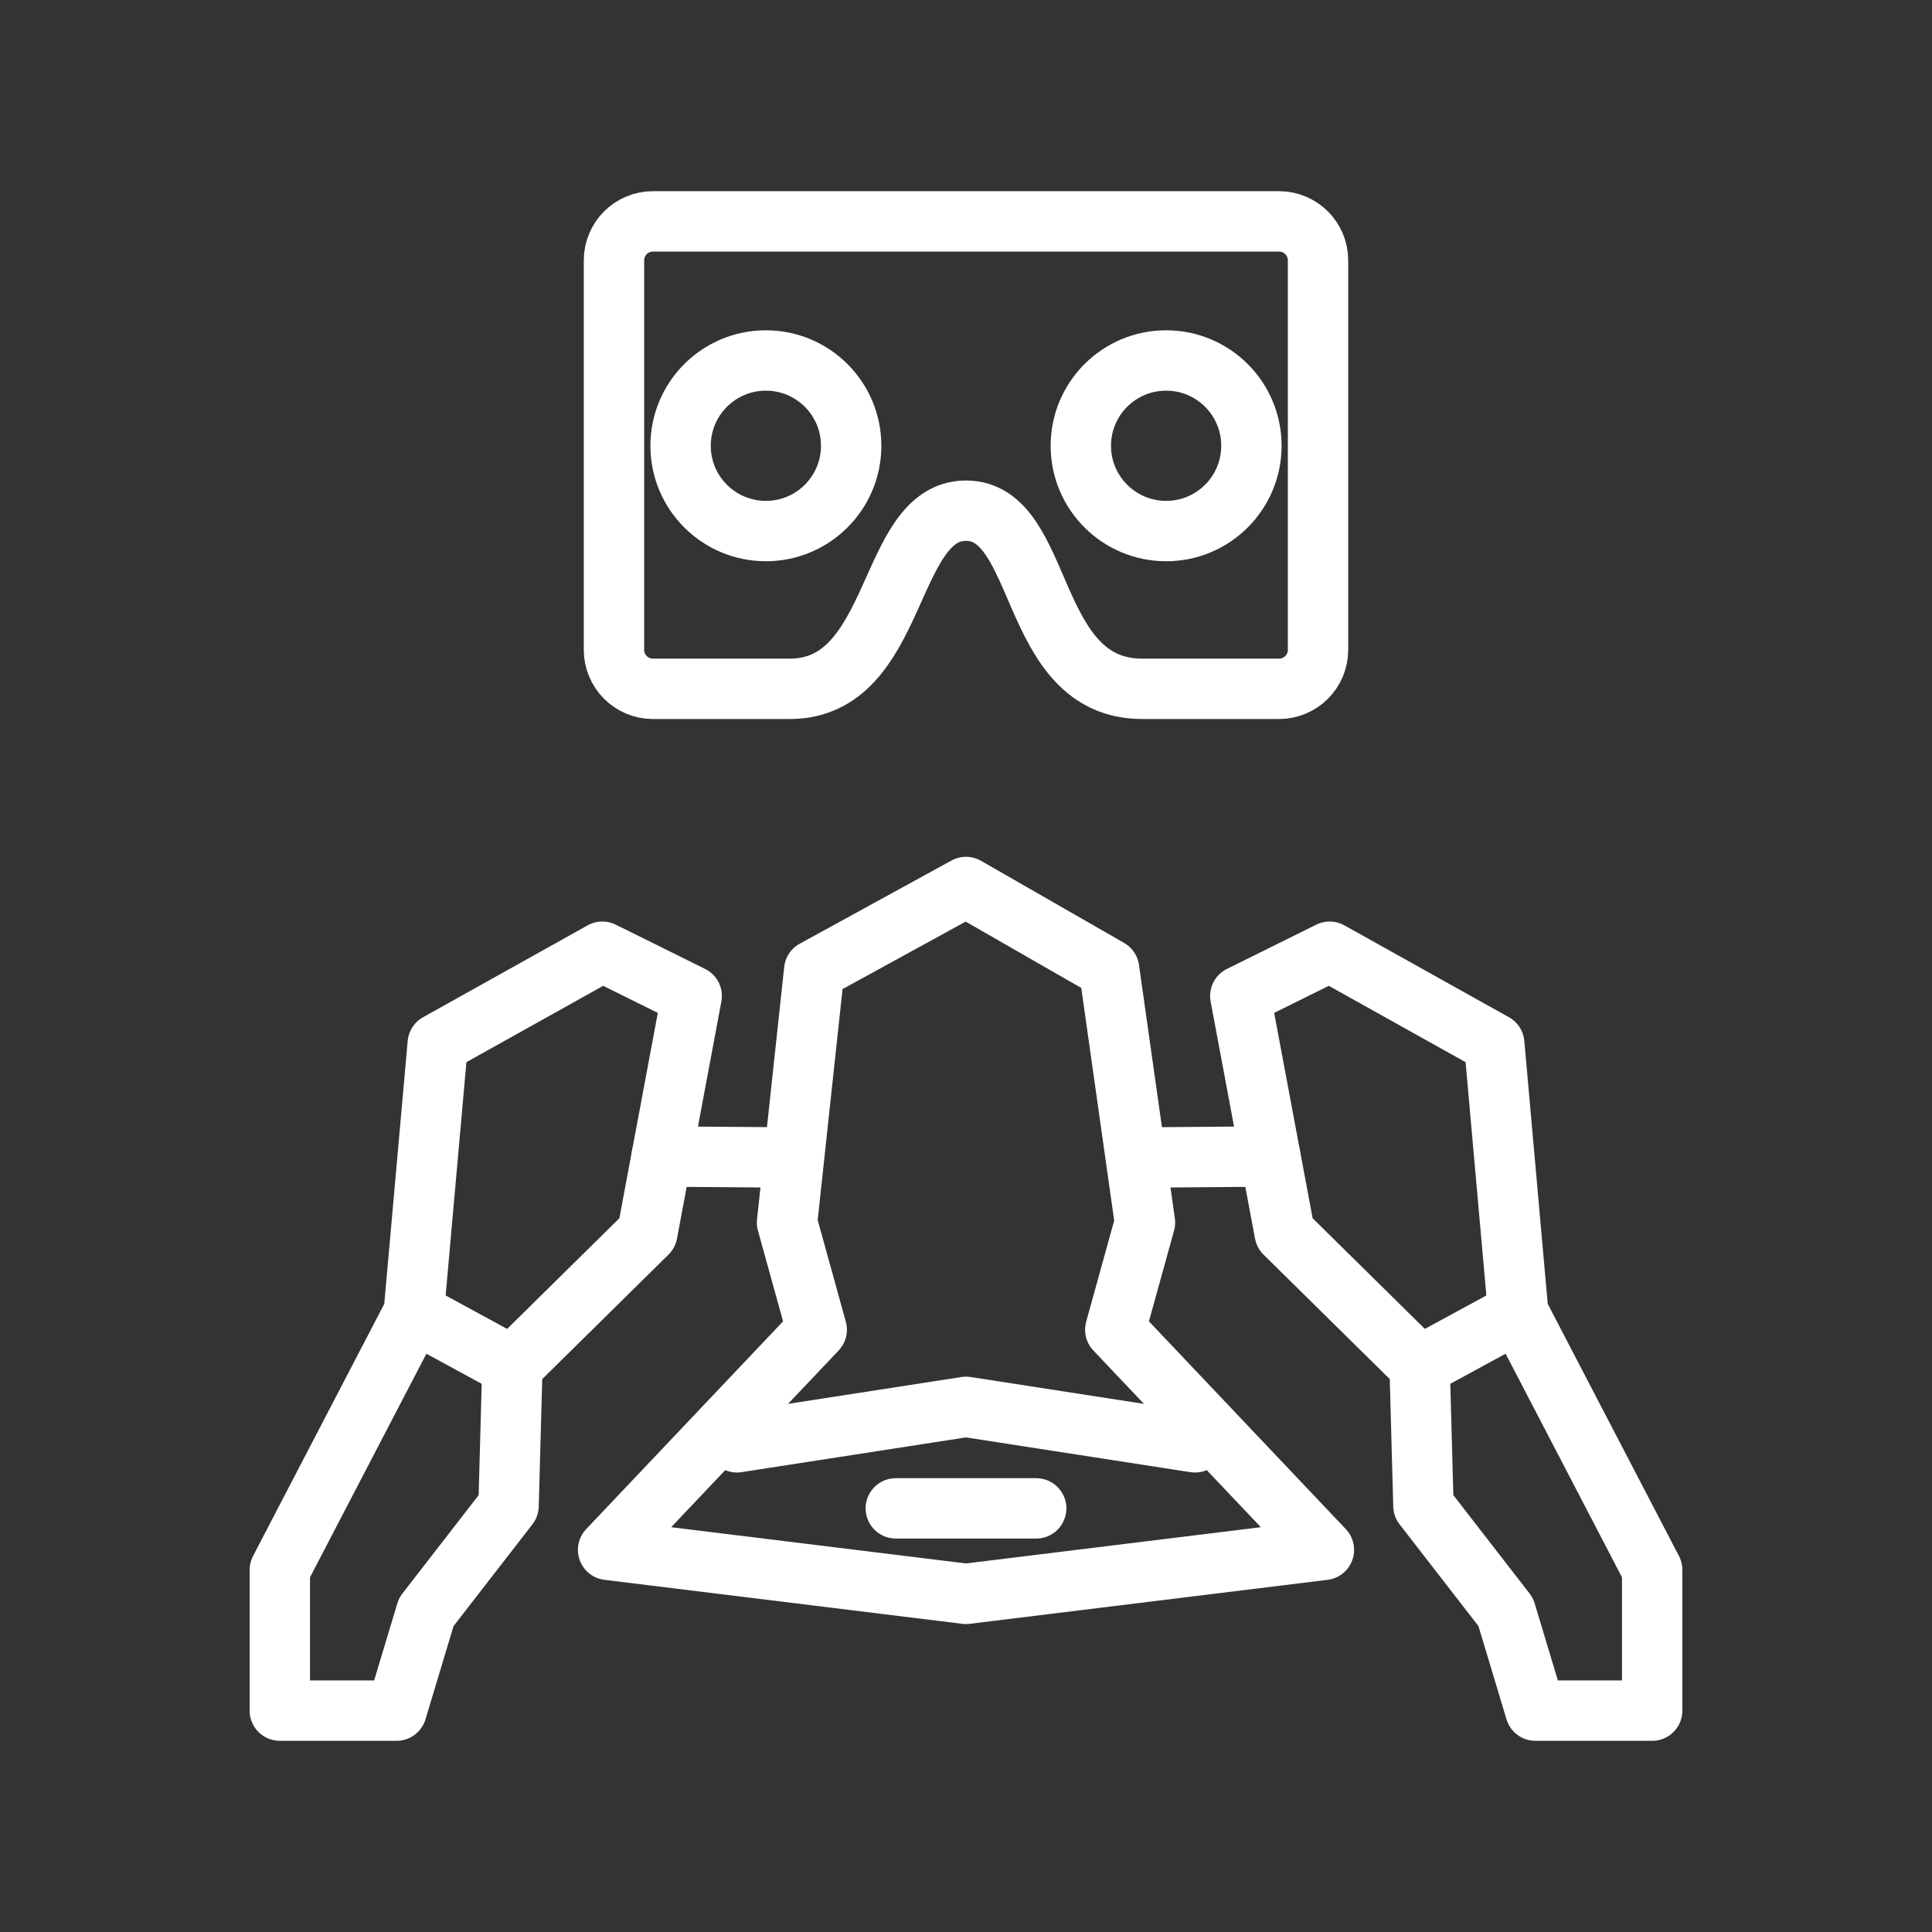 <ns0:svg xmlns:ns0="http://www.w3.org/2000/svg" id="a" viewBox="0 0 48 48" style="stroke-width:1.5px"><ns0:rect x="0" y="0" width="48" height="48" fill="#333333" stroke="none"/><ns0:defs style="stroke-width:1.5px"><ns0:style style="stroke-width:1.5px">.b{fill:none;stroke:#fff;stroke-linecap:round;stroke-linejoin:round;}</ns0:style></ns0:defs><ns0:g style="stroke-width:1.5px"><ns0:g style="stroke-width:1.5px"><ns0:path class="b" d="M31.777,5.5h-15.554c-.535,0-.969,.434-.969,.969v9.676c0,.535,.434,.969,.969,.969h3.396c2.736,0,2.396-4.426,4.381-4.426s1.512,4.426,4.381,4.426h3.396c.535,0,.969-.434,.969-.969V6.469c0-.535-.434-.969-.969-.969Z" style="stroke-width:1.5px" /><ns0:circle class="b" cx="19.028" cy="11.075" r="2.119" style="stroke-width:1.5px" /><ns0:circle class="b" cx="28.972" cy="11.075" r="2.119" style="stroke-width:1.5px" /></ns0:g><ns0:g style="stroke-width:1.5px"><ns0:polygon class="b" points="14.965 23.645 10.876 25.928 10.281 32.609 6.952 39.005 6.952 42.5 9.853 42.5 10.59 40.051 12.635 37.412 12.73 33.941 16.082 30.636 17.185 24.745 14.965 23.645" style="stroke-width:1.5px" /><ns0:line class="b" x1="19.143" y1="28.754" x2="16.439" y2="28.733" style="stroke-width:1.5px" /><ns0:line class="b" x1="10.281" y1="32.609" x2="12.73" y2="33.941" style="stroke-width:1.5px" /><ns0:polygon class="b" points="24 22.037 27.555 24.077 28.446 30.374 27.709 33.037 32.892 38.506 24 39.599 15.108 38.506 20.291 33.037 19.554 30.374 20.229 24.104 24 22.037" style="stroke-width:1.5px" /><ns0:polygon class="b" points="33.035 23.645 37.124 25.928 37.719 32.609 41.048 39.005 41.048 42.5 38.147 42.5 37.41 40.051 35.365 37.412 35.27 33.941 31.918 30.636 30.815 24.745 33.035 23.645" style="stroke-width:1.5px" /><ns0:line class="b" x1="28.857" y1="28.754" x2="31.561" y2="28.733" style="stroke-width:1.5px" /><ns0:line class="b" x1="37.719" y1="32.609" x2="35.27" y2="33.941" style="stroke-width:1.5px" /><ns0:line class="b" x1="22.256" y1="37.475" x2="25.744" y2="37.475" style="stroke-width:1.5px" /></ns0:g></ns0:g><ns0:polyline class="b" points="18.31 35.834 24 34.953 29.69 35.834" style="stroke-width:1.5px" /></ns0:svg>